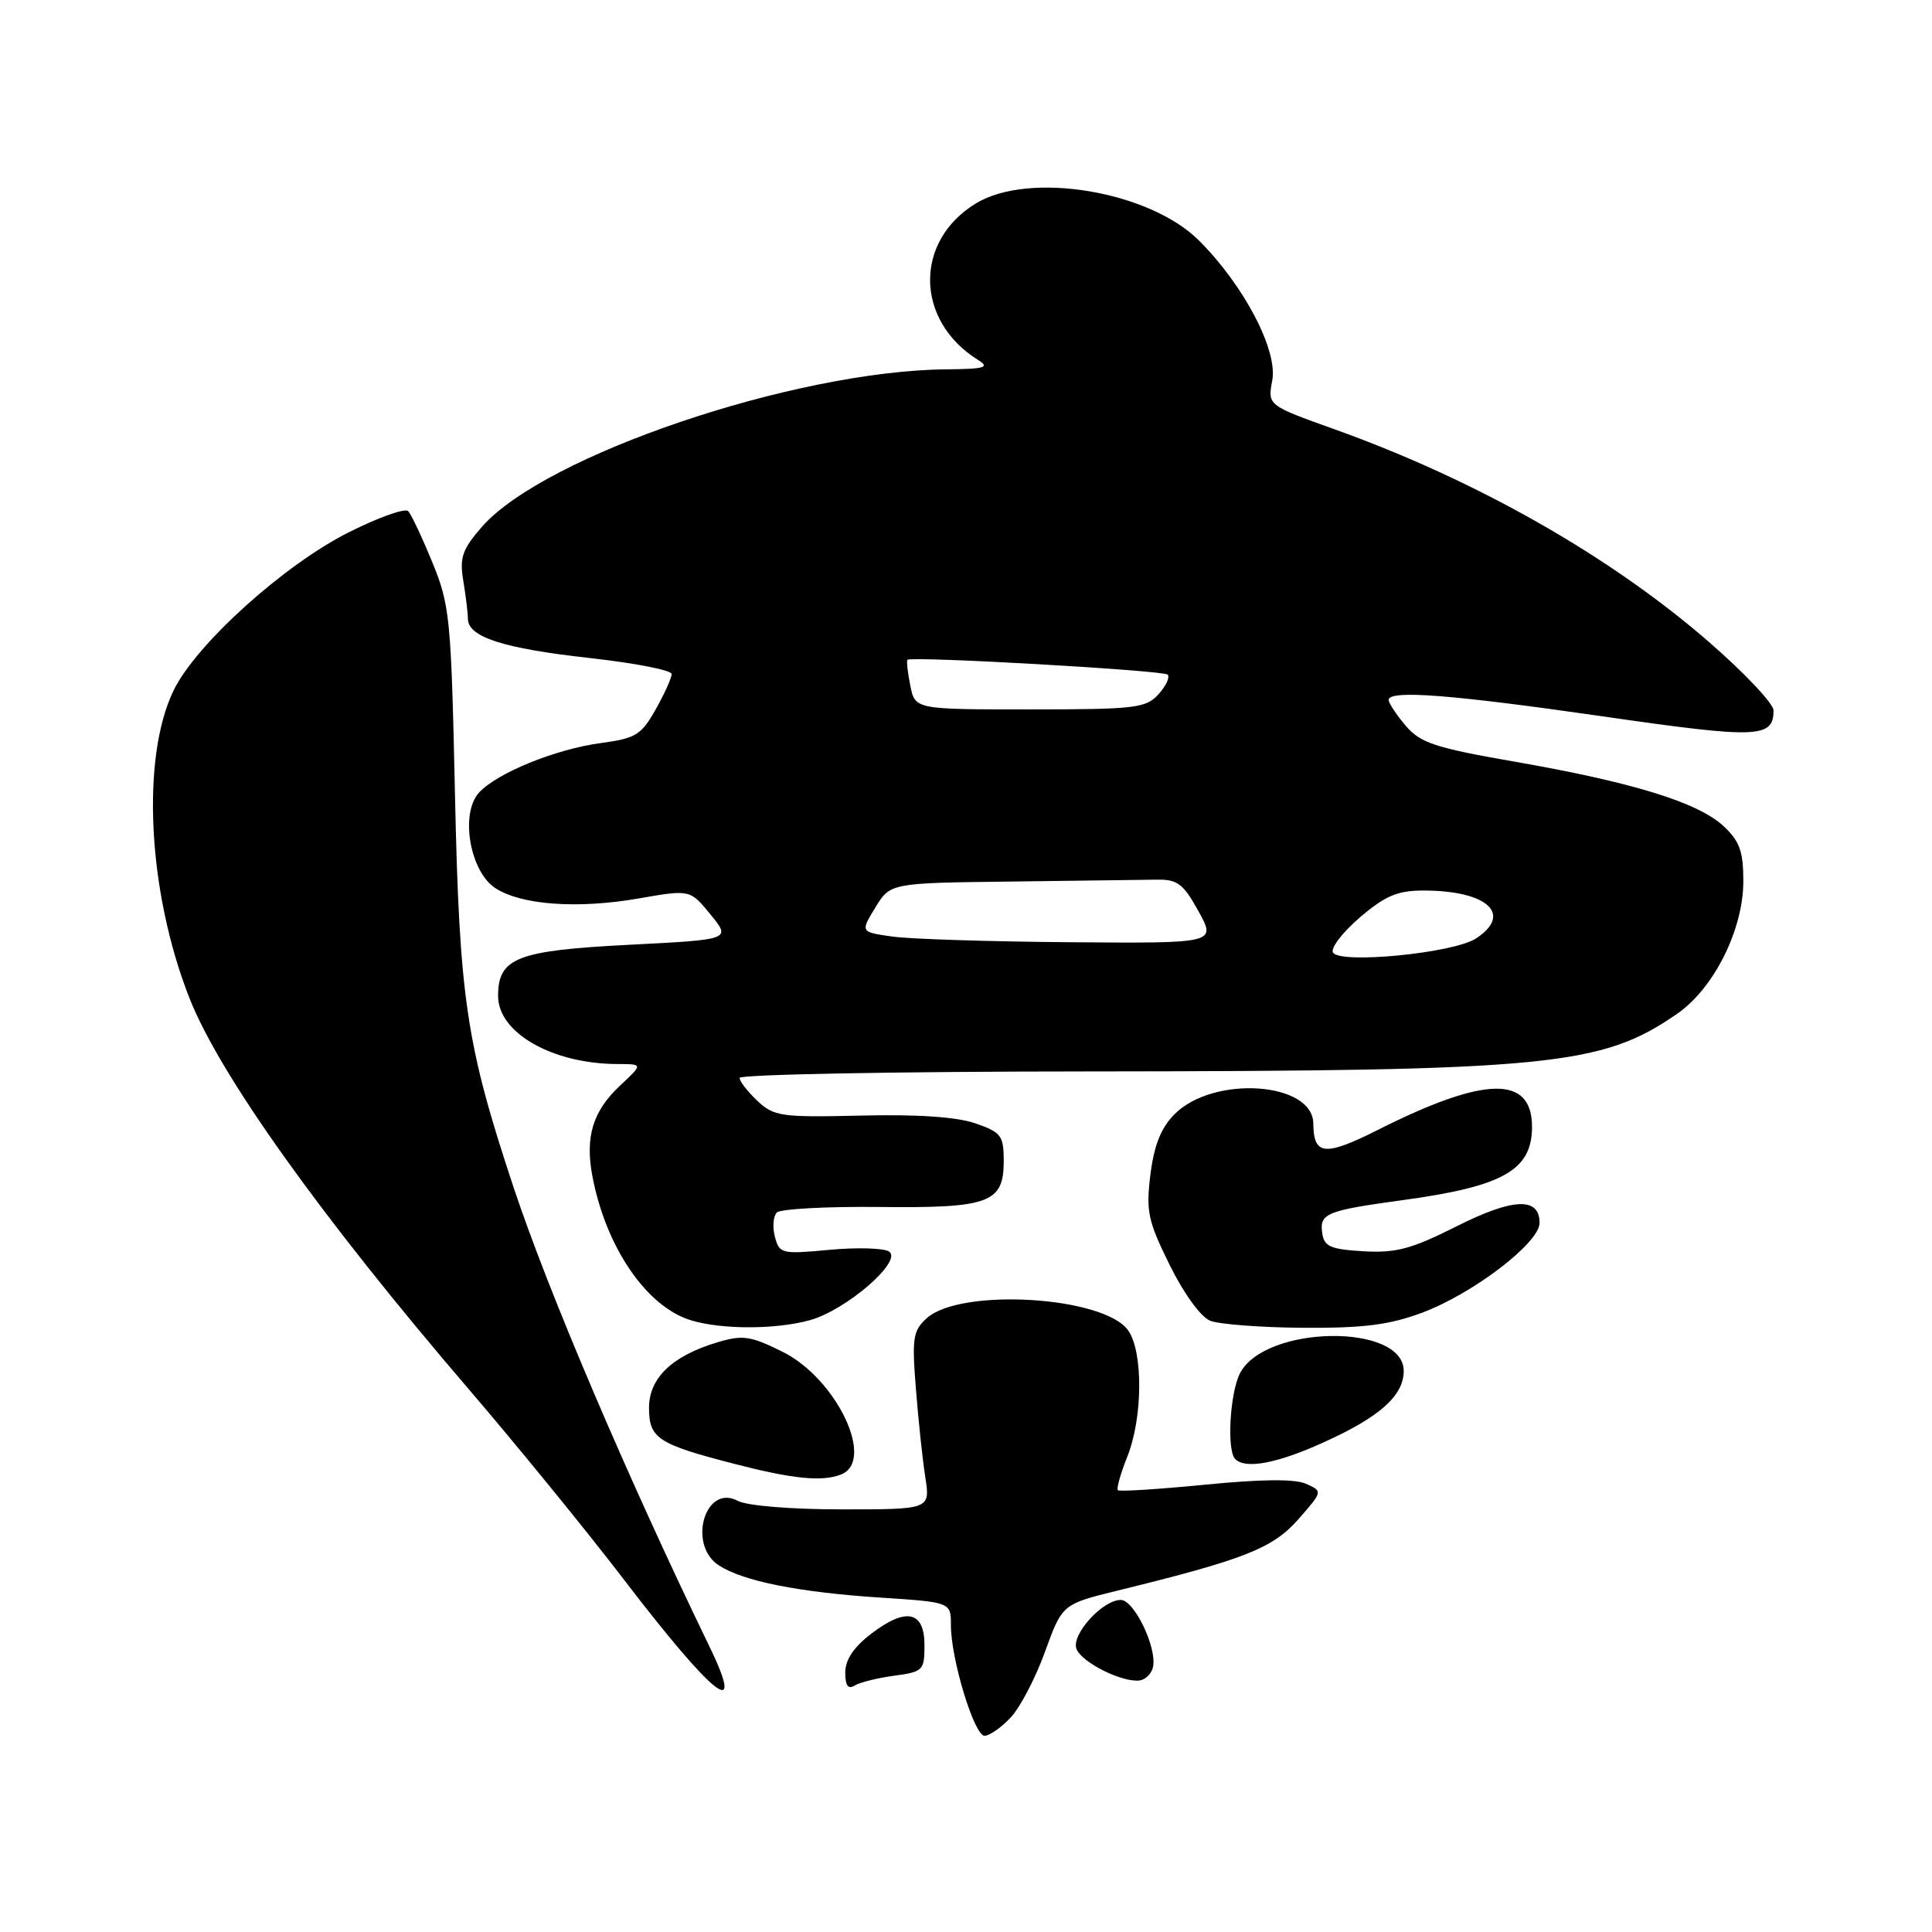 <?xml version="1.0" encoding="UTF-8" standalone="no"?>
<!DOCTYPE svg PUBLIC "-//W3C//DTD SVG 1.1//EN" "http://www.w3.org/Graphics/SVG/1.1/DTD/svg11.dtd" >
<svg xmlns="http://www.w3.org/2000/svg" xmlns:xlink="http://www.w3.org/1999/xlink" version="1.1" viewBox="0 0 256 256">
 <g >
 <path fill="currentColor"
d=" M 133.92 227.58 C 135.17 226.25 137.22 222.33 138.47 218.86 C 140.76 212.56 140.76 212.56 148.13 210.75 C 164.93 206.63 168.65 205.16 172.04 201.31 C 175.28 197.61 175.28 197.61 173.06 196.61 C 171.57 195.95 167.13 195.99 159.67 196.73 C 153.53 197.33 148.33 197.66 148.12 197.46 C 147.92 197.25 148.48 195.26 149.37 193.02 C 151.43 187.88 151.49 179.15 149.49 176.29 C 146.32 171.77 127.32 170.61 122.81 174.66 C 120.98 176.31 120.82 177.28 121.36 184.00 C 121.68 188.12 122.24 193.41 122.61 195.75 C 123.26 200.00 123.26 200.00 111.57 200.00 C 104.80 200.00 98.98 199.52 97.76 198.87 C 93.44 196.56 91.05 204.68 95.25 207.42 C 98.45 209.51 105.81 210.98 116.64 211.69 C 126.00 212.30 126.00 212.30 126.00 215.34 C 126.00 219.85 129.09 230.00 130.46 230.00 C 131.11 230.00 132.67 228.91 133.92 227.58 Z  M 94.01 218.18 C 83.11 195.68 72.64 171.14 68.07 157.38 C 61.75 138.34 60.87 132.41 60.28 105.00 C 59.78 81.88 59.61 80.16 57.28 74.50 C 55.93 71.20 54.49 68.15 54.09 67.73 C 53.68 67.30 50.17 68.55 46.28 70.50 C 37.67 74.80 25.98 85.35 23.00 91.49 C 18.66 100.46 19.58 118.24 25.11 132.27 C 29.13 142.47 42.58 161.31 62.14 184.11 C 68.56 191.60 77.73 202.85 82.52 209.11 C 94.62 224.92 98.92 228.32 94.01 218.18 Z  M 118.50 222.04 C 122.30 221.53 122.50 221.33 122.50 218.01 C 122.50 213.47 120.08 212.94 115.45 216.47 C 113.13 218.24 112.00 219.93 112.00 221.61 C 112.00 223.36 112.38 223.88 113.25 223.34 C 113.94 222.92 116.30 222.33 118.50 222.04 Z  M 152.79 220.84 C 153.29 218.24 150.27 212.00 148.51 212.00 C 146.09 212.00 141.91 216.61 142.64 218.49 C 143.32 220.28 148.69 222.96 150.99 222.67 C 151.81 222.56 152.62 221.74 152.79 220.84 Z  M 111.42 195.39 C 116.06 193.61 110.86 182.67 103.68 179.11 C 99.44 177.01 98.42 176.86 95.07 177.86 C 89.06 179.66 86.00 182.59 86.00 186.54 C 86.00 190.59 87.15 191.35 97.27 193.96 C 105.03 195.97 108.90 196.36 111.42 195.39 Z  M 175.41 191.11 C 182.84 187.75 186.00 184.92 186.00 181.66 C 186.00 175.28 167.53 175.57 164.29 182.00 C 162.96 184.64 162.54 192.21 163.67 193.33 C 165.04 194.71 169.24 193.91 175.41 191.11 Z  M 107.32 174.93 C 112.16 173.58 119.68 167.06 117.80 165.83 C 117.08 165.37 113.53 165.27 109.90 165.61 C 103.57 166.20 103.27 166.13 102.68 163.88 C 102.34 162.59 102.46 161.14 102.94 160.66 C 103.41 160.19 109.45 159.86 116.36 159.93 C 131.10 160.10 133.00 159.41 133.00 153.84 C 133.00 150.48 132.67 150.04 129.25 148.85 C 126.80 148.00 121.56 147.64 114.11 147.82 C 103.53 148.07 102.55 147.93 100.36 145.87 C 99.06 144.65 98.00 143.28 98.00 142.83 C 98.00 142.37 118.81 141.98 144.25 141.97 C 205.42 141.92 212.20 141.26 222.22 134.34 C 227.11 130.96 231.00 123.18 231.00 116.76 C 231.00 112.79 230.52 111.46 228.35 109.44 C 224.97 106.32 216.33 103.65 200.78 100.94 C 190.11 99.08 188.21 98.45 186.25 96.15 C 185.02 94.69 184.01 93.16 184.00 92.75 C 184.00 91.39 192.23 92.02 212.50 94.94 C 232.92 97.89 235.00 97.81 235.00 94.13 C 235.00 93.23 231.15 89.15 226.45 85.07 C 213.38 73.70 195.62 63.61 176.88 56.90 C 167.96 53.71 167.96 53.71 168.58 50.41 C 169.33 46.41 164.85 37.85 158.88 31.88 C 152.30 25.30 136.37 22.65 129.30 26.96 C 121.10 31.96 121.25 42.49 129.59 47.69 C 131.20 48.69 130.53 48.89 125.38 48.94 C 105.25 49.13 72.17 60.35 63.88 69.78 C 61.26 72.78 60.88 73.86 61.38 76.91 C 61.71 78.88 61.99 81.17 62.00 82.00 C 62.03 84.42 66.69 85.92 78.20 87.20 C 84.14 87.86 89.00 88.81 89.00 89.31 C 89.00 89.82 88.05 91.93 86.88 94.00 C 84.98 97.38 84.23 97.84 79.67 98.45 C 73.64 99.25 65.82 102.43 63.45 105.05 C 60.95 107.82 62.26 115.47 65.62 117.67 C 69.05 119.92 76.52 120.46 84.63 119.05 C 91.44 117.86 91.44 117.86 94.15 121.18 C 96.87 124.50 96.87 124.50 83.33 125.19 C 68.48 125.95 66.00 126.92 66.00 131.98 C 66.00 136.87 73.23 140.98 81.86 140.99 C 85.21 141.00 85.21 141.00 82.16 143.85 C 78.57 147.20 77.52 150.61 78.48 155.76 C 80.24 165.24 85.68 173.19 91.60 174.96 C 95.70 176.19 102.84 176.17 107.32 174.93 Z  M 188.46 173.93 C 195.22 171.40 204.00 164.68 204.00 162.04 C 204.00 158.58 200.48 158.73 192.99 162.50 C 187.05 165.49 184.98 166.05 180.68 165.80 C 176.28 165.54 175.45 165.18 175.20 163.38 C 174.83 160.77 175.73 160.41 186.03 159.00 C 199.21 157.19 203.00 155.03 203.00 149.32 C 203.00 142.45 196.77 142.57 182.61 149.70 C 175.53 153.26 174.06 153.12 174.02 148.87 C 173.96 143.35 160.82 142.45 155.65 147.62 C 153.85 149.43 152.93 151.70 152.44 155.61 C 151.83 160.49 152.10 161.77 154.98 167.60 C 156.84 171.38 159.10 174.50 160.35 175.00 C 161.53 175.48 167.10 175.90 172.71 175.94 C 180.71 175.99 184.13 175.55 188.46 173.93 Z  M 176.63 126.22 C 176.28 125.64 177.87 123.56 180.17 121.58 C 183.55 118.69 185.18 118.00 188.61 118.00 C 197.08 118.00 200.51 121.13 195.58 124.35 C 192.63 126.29 177.59 127.77 176.63 126.22 Z  M 118.25 124.10 C 114.00 123.50 114.00 123.50 115.99 120.25 C 117.97 117.00 117.97 117.00 133.99 116.81 C 142.79 116.70 151.45 116.59 153.23 116.56 C 156.02 116.51 156.78 117.08 158.81 120.75 C 161.15 125.00 161.15 125.00 141.82 124.85 C 131.20 124.77 120.59 124.43 118.25 124.10 Z  M 120.62 90.84 C 120.27 89.10 120.10 87.57 120.24 87.43 C 120.77 86.92 154.15 88.82 154.72 89.39 C 155.05 89.72 154.50 90.89 153.51 91.99 C 151.84 93.83 150.44 94.00 136.47 94.00 C 121.25 94.00 121.25 94.00 120.62 90.84 Z "/>
</g>
</svg>